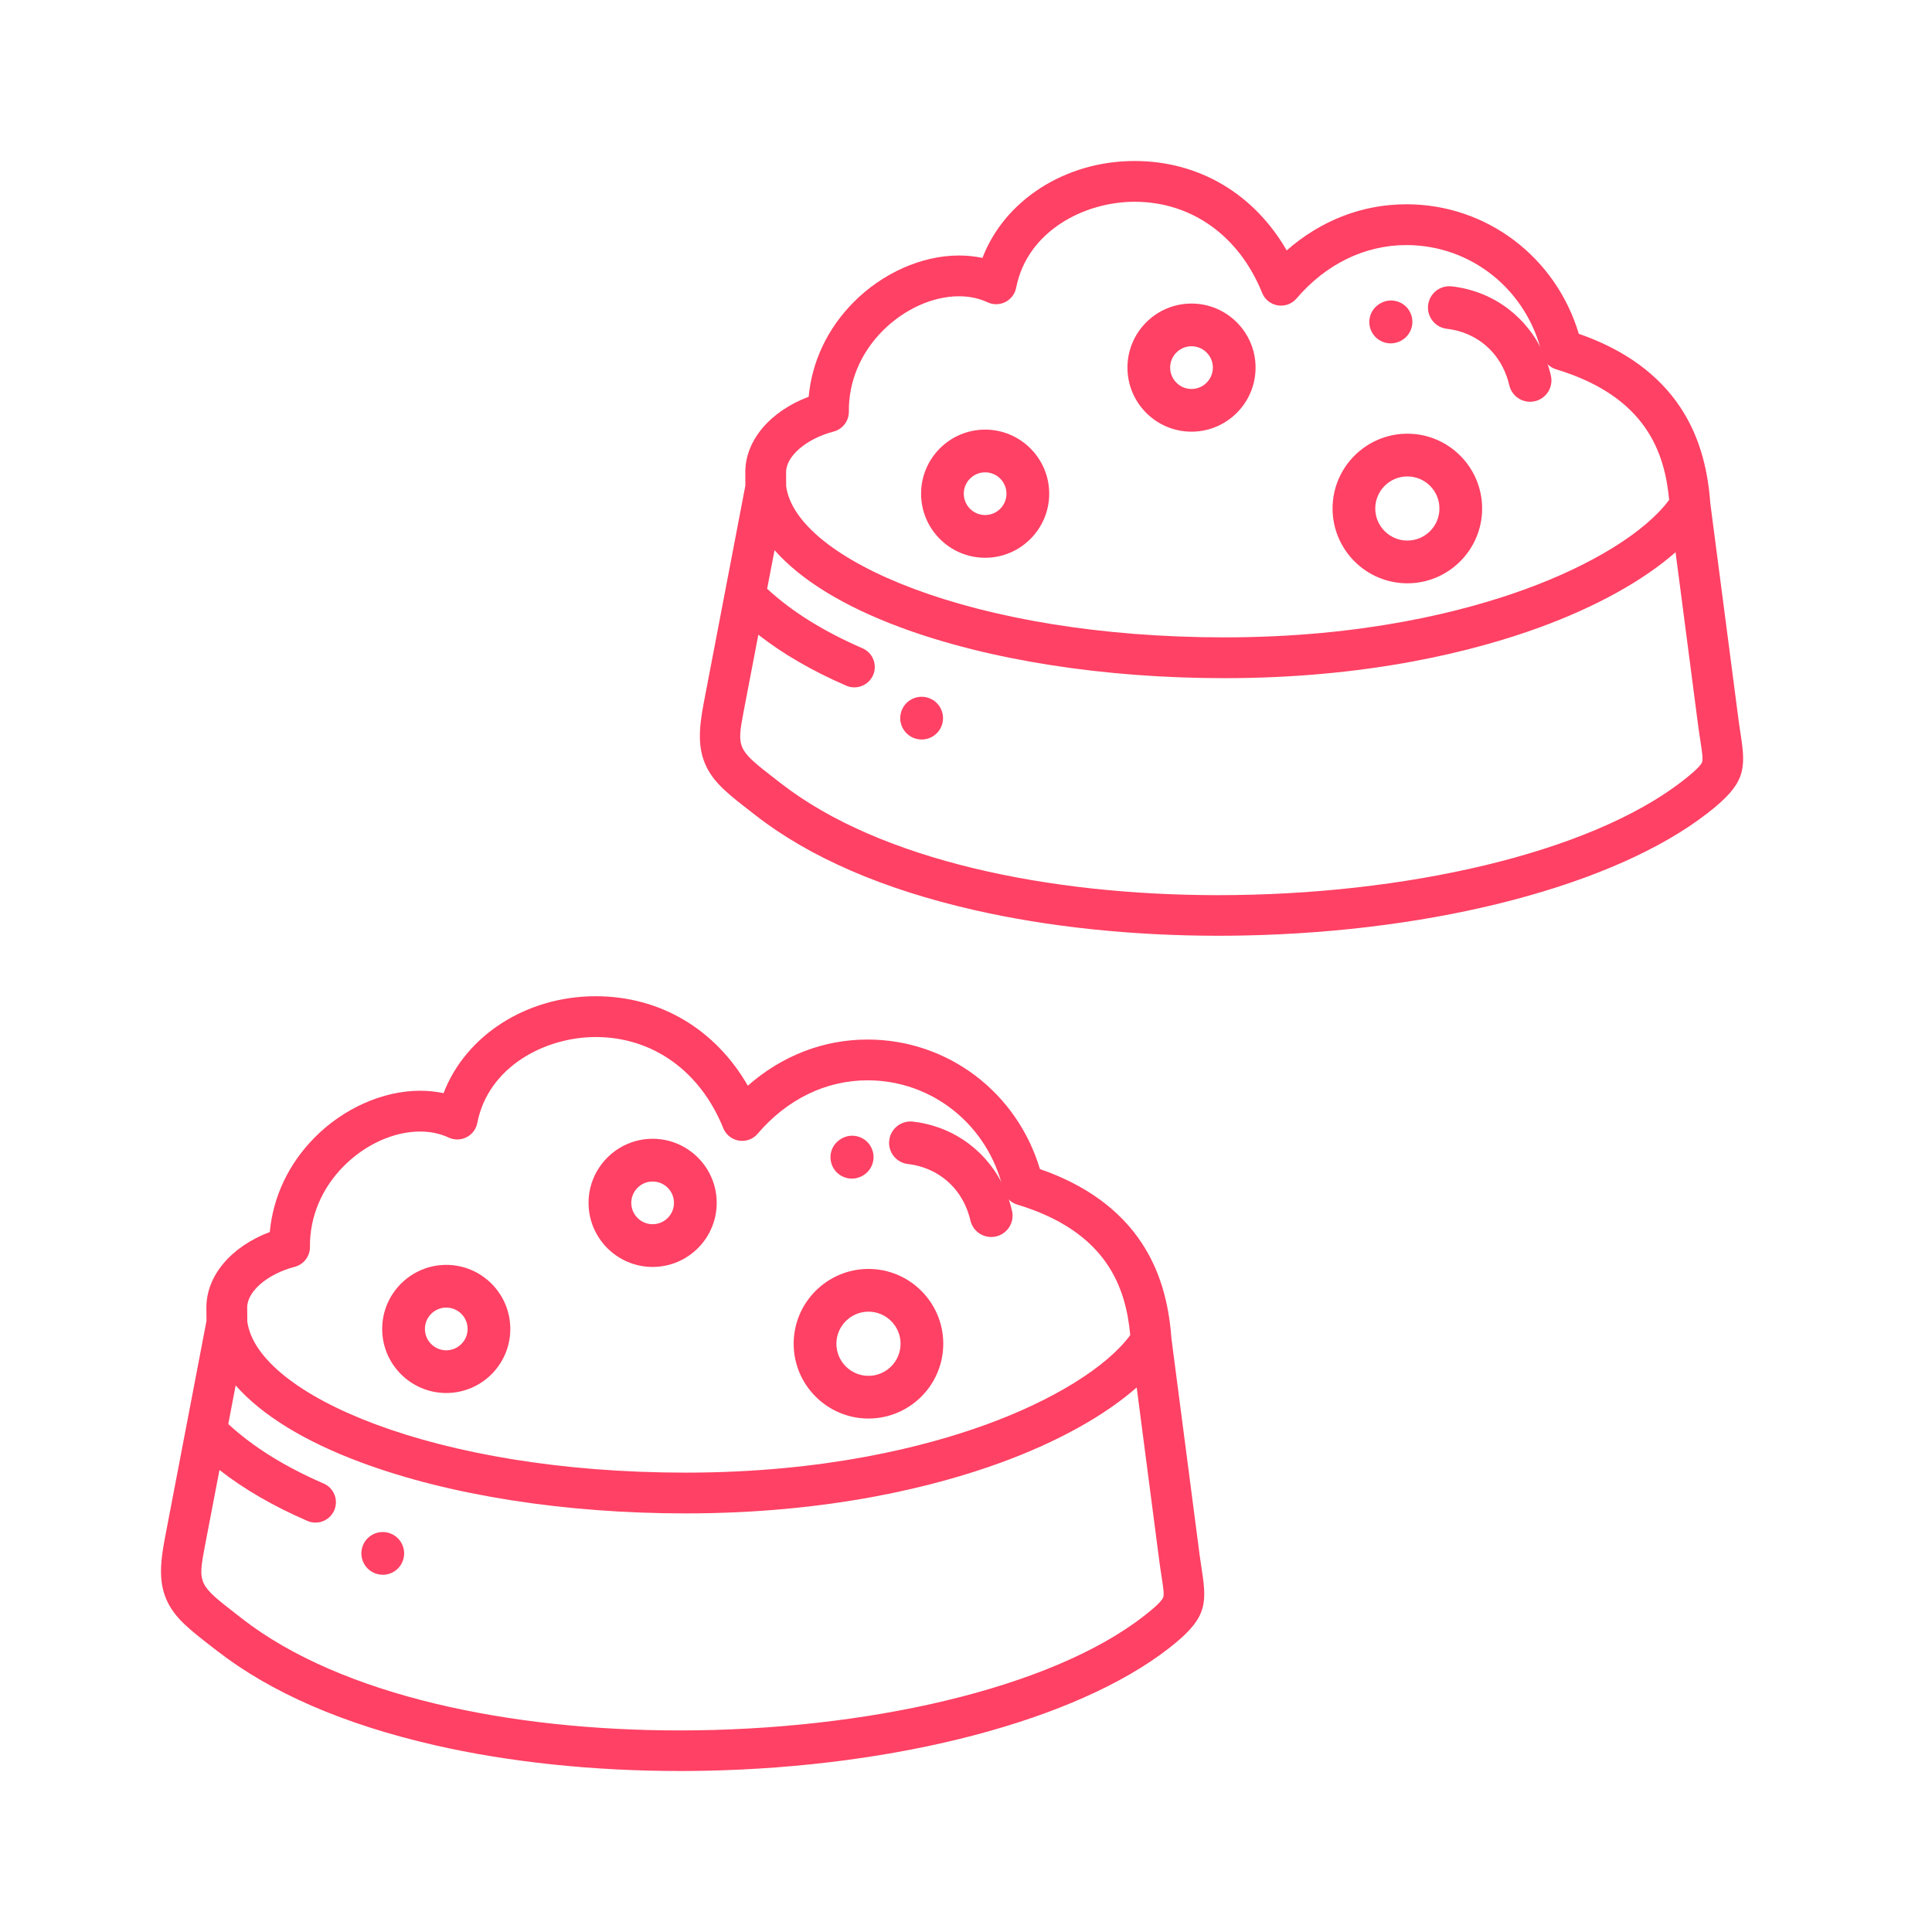 <svg width="60" height="60" viewBox="0 0 60 60" fill="none" xmlns="http://www.w3.org/2000/svg">
<path d="M37.326 48.774C37.304 48.634 37.28 48.475 37.256 48.296L36.38 41.568C36.296 40.389 35.995 39.419 35.46 38.606C34.778 37.57 33.715 36.797 32.296 36.307C31.582 33.92 29.43 32.284 26.942 32.284C25.574 32.284 24.282 32.787 23.225 33.717C22.212 31.961 20.501 30.939 18.501 30.939C16.333 30.939 14.456 32.17 13.775 33.949C13.541 33.899 13.297 33.874 13.046 33.874C11.895 33.874 10.669 34.419 9.768 35.33C8.962 36.144 8.479 37.171 8.379 38.261C7.179 38.714 6.405 39.619 6.41 40.613L6.413 41.02L5.781 44.321C5.78 44.323 5.78 44.324 5.78 44.325L5.119 47.778C4.963 48.595 4.926 49.217 5.225 49.794C5.483 50.293 5.93 50.639 6.606 51.164L6.743 51.269C8.415 52.569 10.687 53.554 13.496 54.197C15.801 54.725 18.419 55 21.112 55C21.366 55 21.62 54.998 21.875 54.993C27.9 54.877 33.423 53.422 36.289 51.197C37.452 50.294 37.495 49.865 37.326 48.774ZM9.153 39.342C9.434 39.269 9.63 39.013 9.626 38.722C9.616 37.799 9.987 36.91 10.669 36.221C11.337 35.544 12.226 35.141 13.046 35.141C13.369 35.141 13.668 35.204 13.934 35.328C14.111 35.41 14.315 35.407 14.489 35.318C14.663 35.23 14.786 35.066 14.823 34.875C15.163 33.123 16.931 32.206 18.501 32.206C20.268 32.206 21.748 33.263 22.461 35.035C22.544 35.24 22.728 35.388 22.947 35.423C23.166 35.459 23.387 35.377 23.53 35.209C24.441 34.139 25.652 33.55 26.942 33.55C28.959 33.55 30.691 34.946 31.156 36.946C31.207 37.166 31.372 37.343 31.589 37.409C34.382 38.254 34.962 39.985 35.101 41.463C34.373 42.451 32.724 43.477 30.629 44.24C28.756 44.922 25.616 45.734 21.292 45.734C13.499 45.734 7.981 43.311 7.68 41.038L7.677 40.606C7.675 40.105 8.309 39.562 9.153 39.342ZM36.123 49.61C36.062 49.77 35.663 50.08 35.512 50.197C32.611 52.45 26.857 53.74 21.102 53.74C15.853 53.74 10.603 52.666 7.52 50.27L7.383 50.163C6.16 49.215 6.137 49.197 6.363 48.016L6.816 45.651C7.583 46.251 8.485 46.773 9.547 47.234C9.629 47.27 9.714 47.286 9.799 47.286C10.043 47.286 10.276 47.144 10.38 46.905C10.519 46.584 10.372 46.211 10.051 46.072C8.839 45.547 7.867 44.94 7.089 44.225L7.318 43.025C8.126 43.943 9.45 44.762 11.219 45.419C13.963 46.439 17.54 47 21.292 47C25.8 47 29.093 46.146 31.062 45.43C32.833 44.785 34.303 43.967 35.301 43.088L36.001 48.46C36.026 48.654 36.052 48.821 36.075 48.968C36.124 49.286 36.16 49.516 36.123 49.61Z" fill="#FE4164"/>
<path d="M12.084 47.609C12.072 47.605 12.059 47.601 12.047 47.598C11.692 47.51 11.331 47.725 11.243 48.081C11.156 48.428 11.36 48.779 11.7 48.878C11.762 48.897 11.826 48.906 11.888 48.906C12.174 48.906 12.437 48.72 12.523 48.433C12.628 48.084 12.431 47.716 12.084 47.609Z" fill="#FE4164"/>
<path d="M31.429 37.603C31.142 36.367 30.27 35.394 29.098 34.999C28.919 34.938 28.736 34.892 28.554 34.861C28.485 34.85 28.415 34.84 28.346 34.832C27.982 34.794 27.654 35.057 27.615 35.421C27.576 35.785 27.839 36.112 28.203 36.151C28.246 36.156 28.289 36.162 28.332 36.169C28.445 36.188 28.561 36.218 28.674 36.256C29.419 36.507 29.952 37.107 30.137 37.903C30.208 38.209 30.481 38.416 30.782 38.416C30.832 38.416 30.883 38.411 30.933 38.399C31.29 38.316 31.512 37.96 31.429 37.603Z" fill="#FE4164"/>
<path d="M27.026 35.58C26.83 35.27 26.42 35.178 26.111 35.374L26.089 35.388C25.784 35.588 25.7 35.996 25.899 36.302C26.026 36.497 26.238 36.603 26.456 36.603C26.579 36.603 26.704 36.569 26.816 36.497L26.82 36.495C27.13 36.299 27.222 35.889 27.026 35.58Z" fill="#FE4164"/>
<path d="M13.859 39.282C12.762 39.282 11.869 40.175 11.869 41.272C11.869 42.369 12.762 43.261 13.859 43.261C14.956 43.261 15.848 42.369 15.848 41.272C15.848 40.175 14.956 39.282 13.859 39.282ZM13.859 41.935C13.493 41.935 13.196 41.637 13.196 41.272C13.196 40.906 13.493 40.608 13.859 40.608C14.225 40.608 14.522 40.906 14.522 41.272C14.522 41.637 14.225 41.935 13.859 41.935Z" fill="#FE4164"/>
<path d="M26.971 39.408C25.69 39.408 24.648 40.451 24.648 41.731C24.648 43.012 25.691 44.054 26.971 44.054C28.252 44.054 29.294 43.012 29.294 41.731C29.294 40.45 28.252 39.408 26.971 39.408ZM26.971 42.728C26.422 42.728 25.975 42.281 25.975 41.731C25.975 41.182 26.422 40.735 26.971 40.735C27.521 40.735 27.968 41.182 27.968 41.731C27.968 42.281 27.521 42.728 26.971 42.728Z" fill="#FE4164"/>
<path d="M20.268 35.366C19.171 35.366 18.278 36.259 18.278 37.356C18.278 38.453 19.171 39.346 20.268 39.346C21.365 39.346 22.258 38.453 22.258 37.356C22.258 36.259 21.365 35.366 20.268 35.366ZM20.268 38.019C19.902 38.019 19.605 37.722 19.605 37.356C19.605 36.99 19.902 36.693 20.268 36.693C20.634 36.693 20.931 36.99 20.931 37.356C20.931 37.722 20.634 38.019 20.268 38.019Z" fill="#FE4164"/>
<path d="M54.062 22.835C54.04 22.695 54.015 22.536 53.992 22.357L53.115 15.629C53.031 14.449 52.73 13.479 52.195 12.666C51.514 11.63 50.45 10.858 49.031 10.367C48.318 7.981 46.165 6.344 43.677 6.344C42.309 6.344 41.018 6.847 39.96 7.777C38.947 6.022 37.236 5 35.236 5C33.069 5 31.191 6.23 30.511 8.01C30.276 7.96 30.032 7.935 29.781 7.935C28.63 7.935 27.405 8.479 26.503 9.391C25.698 10.205 25.214 11.232 25.114 12.321C23.915 12.774 23.141 13.68 23.146 14.674L23.148 15.08L22.516 18.382C22.516 18.383 22.515 18.385 22.515 18.386L21.854 21.838C21.698 22.655 21.661 23.278 21.96 23.854C22.218 24.353 22.665 24.7 23.342 25.224L23.478 25.33C25.15 26.629 27.422 27.614 30.232 28.257C32.537 28.785 35.155 29.061 37.847 29.061C38.101 29.061 38.356 29.058 38.611 29.053C44.635 28.937 50.158 27.483 53.024 25.257C54.187 24.355 54.23 23.926 54.062 22.835ZM25.888 13.403C26.17 13.329 26.365 13.074 26.362 12.783C26.352 11.859 26.722 10.971 27.404 10.281C28.073 9.605 28.962 9.201 29.782 9.201C30.105 9.201 30.403 9.264 30.669 9.388C30.846 9.471 31.051 9.467 31.224 9.379C31.398 9.29 31.521 9.127 31.558 8.935C31.899 7.183 33.666 6.266 35.237 6.266C37.003 6.266 38.483 7.324 39.196 9.095C39.279 9.301 39.463 9.448 39.682 9.484C39.901 9.519 40.122 9.438 40.266 9.269C41.176 8.2 42.388 7.611 43.678 7.611C45.694 7.611 47.427 9.007 47.891 11.007C47.943 11.227 48.108 11.403 48.325 11.469C51.117 12.315 51.698 14.045 51.837 15.524C51.108 16.511 49.46 17.538 47.365 18.3C45.492 18.982 42.351 19.794 38.028 19.794C30.234 19.794 24.716 17.372 24.415 15.098L24.413 14.667C24.41 14.166 25.044 13.623 25.888 13.403ZM52.859 23.671C52.797 23.83 52.398 24.14 52.248 24.257C49.346 26.51 43.592 27.8 37.837 27.8C32.589 27.8 27.339 26.727 24.255 24.33L24.118 24.224C22.896 23.276 22.872 23.258 23.098 22.076L23.551 19.712C24.319 20.312 25.221 20.834 26.282 21.295C26.364 21.33 26.45 21.347 26.534 21.347C26.778 21.347 27.012 21.204 27.115 20.966C27.254 20.645 27.107 20.272 26.786 20.133C25.574 19.607 24.602 19.001 23.824 18.285L24.054 17.086C24.862 18.003 26.185 18.822 27.955 19.48C30.698 20.499 34.276 21.061 38.028 21.061C42.536 21.061 45.829 20.207 47.797 19.491C49.569 18.846 51.039 18.027 52.036 17.149L52.736 22.52C52.761 22.714 52.787 22.881 52.81 23.028C52.859 23.347 52.895 23.577 52.859 23.671Z" fill="#FE4164"/>
<path d="M28.819 21.669C28.807 21.666 28.794 21.662 28.782 21.659C28.427 21.57 28.067 21.786 27.978 22.141C27.891 22.488 28.095 22.839 28.435 22.939C28.498 22.957 28.561 22.966 28.624 22.966C28.909 22.966 29.172 22.781 29.259 22.493C29.363 22.144 29.167 21.776 28.819 21.669Z" fill="#FE4164"/>
<path d="M48.164 11.664C47.877 10.428 47.006 9.454 45.833 9.059C45.654 8.999 45.471 8.953 45.29 8.922C45.221 8.91 45.151 8.9 45.081 8.893C44.717 8.854 44.39 9.117 44.351 9.481C44.311 9.845 44.575 10.172 44.939 10.212C44.981 10.216 45.025 10.222 45.067 10.23C45.181 10.249 45.296 10.278 45.409 10.316C46.154 10.567 46.687 11.168 46.872 11.964C46.944 12.27 47.216 12.477 47.518 12.477C47.568 12.477 47.618 12.471 47.668 12.46C48.025 12.377 48.247 12.02 48.164 11.664Z" fill="#FE4164"/>
<path d="M43.76 9.64C43.564 9.331 43.155 9.239 42.845 9.435L42.823 9.449C42.518 9.649 42.434 10.057 42.633 10.363C42.76 10.558 42.973 10.664 43.19 10.664C43.314 10.664 43.439 10.63 43.55 10.558L43.554 10.556C43.864 10.36 43.956 9.95 43.76 9.64Z" fill="#FE4164"/>
<path d="M30.594 13.342C29.497 13.342 28.605 14.235 28.605 15.332C28.605 16.429 29.497 17.322 30.594 17.322C31.691 17.322 32.584 16.429 32.584 15.332C32.584 14.235 31.691 13.342 30.594 13.342ZM30.594 15.995C30.229 15.995 29.931 15.698 29.931 15.332C29.931 14.967 30.229 14.669 30.594 14.669C30.96 14.669 31.257 14.967 31.257 15.332C31.257 15.698 30.96 15.995 30.594 15.995Z" fill="#FE4164"/>
<path d="M43.707 13.469C42.426 13.469 41.384 14.511 41.384 15.792C41.384 17.073 42.426 18.115 43.707 18.115C44.987 18.115 46.029 17.073 46.029 15.792C46.029 14.511 44.987 13.469 43.707 13.469ZM43.707 16.788C43.157 16.788 42.71 16.341 42.71 15.792C42.71 15.242 43.157 14.796 43.707 14.796C44.256 14.796 44.703 15.242 44.703 15.792C44.703 16.341 44.256 16.788 43.707 16.788Z" fill="#FE4164"/>
<path d="M37.003 9.427C35.906 9.427 35.014 10.319 35.014 11.416C35.014 12.514 35.906 13.406 37.003 13.406C38.1 13.406 38.993 12.514 38.993 11.416C38.993 10.319 38.1 9.427 37.003 9.427ZM37.003 12.08C36.638 12.08 36.34 11.782 36.34 11.416C36.34 11.051 36.638 10.753 37.003 10.753C37.369 10.753 37.667 11.051 37.667 11.416C37.667 11.782 37.369 12.08 37.003 12.08Z" fill="#FE4164"/>
</svg>
